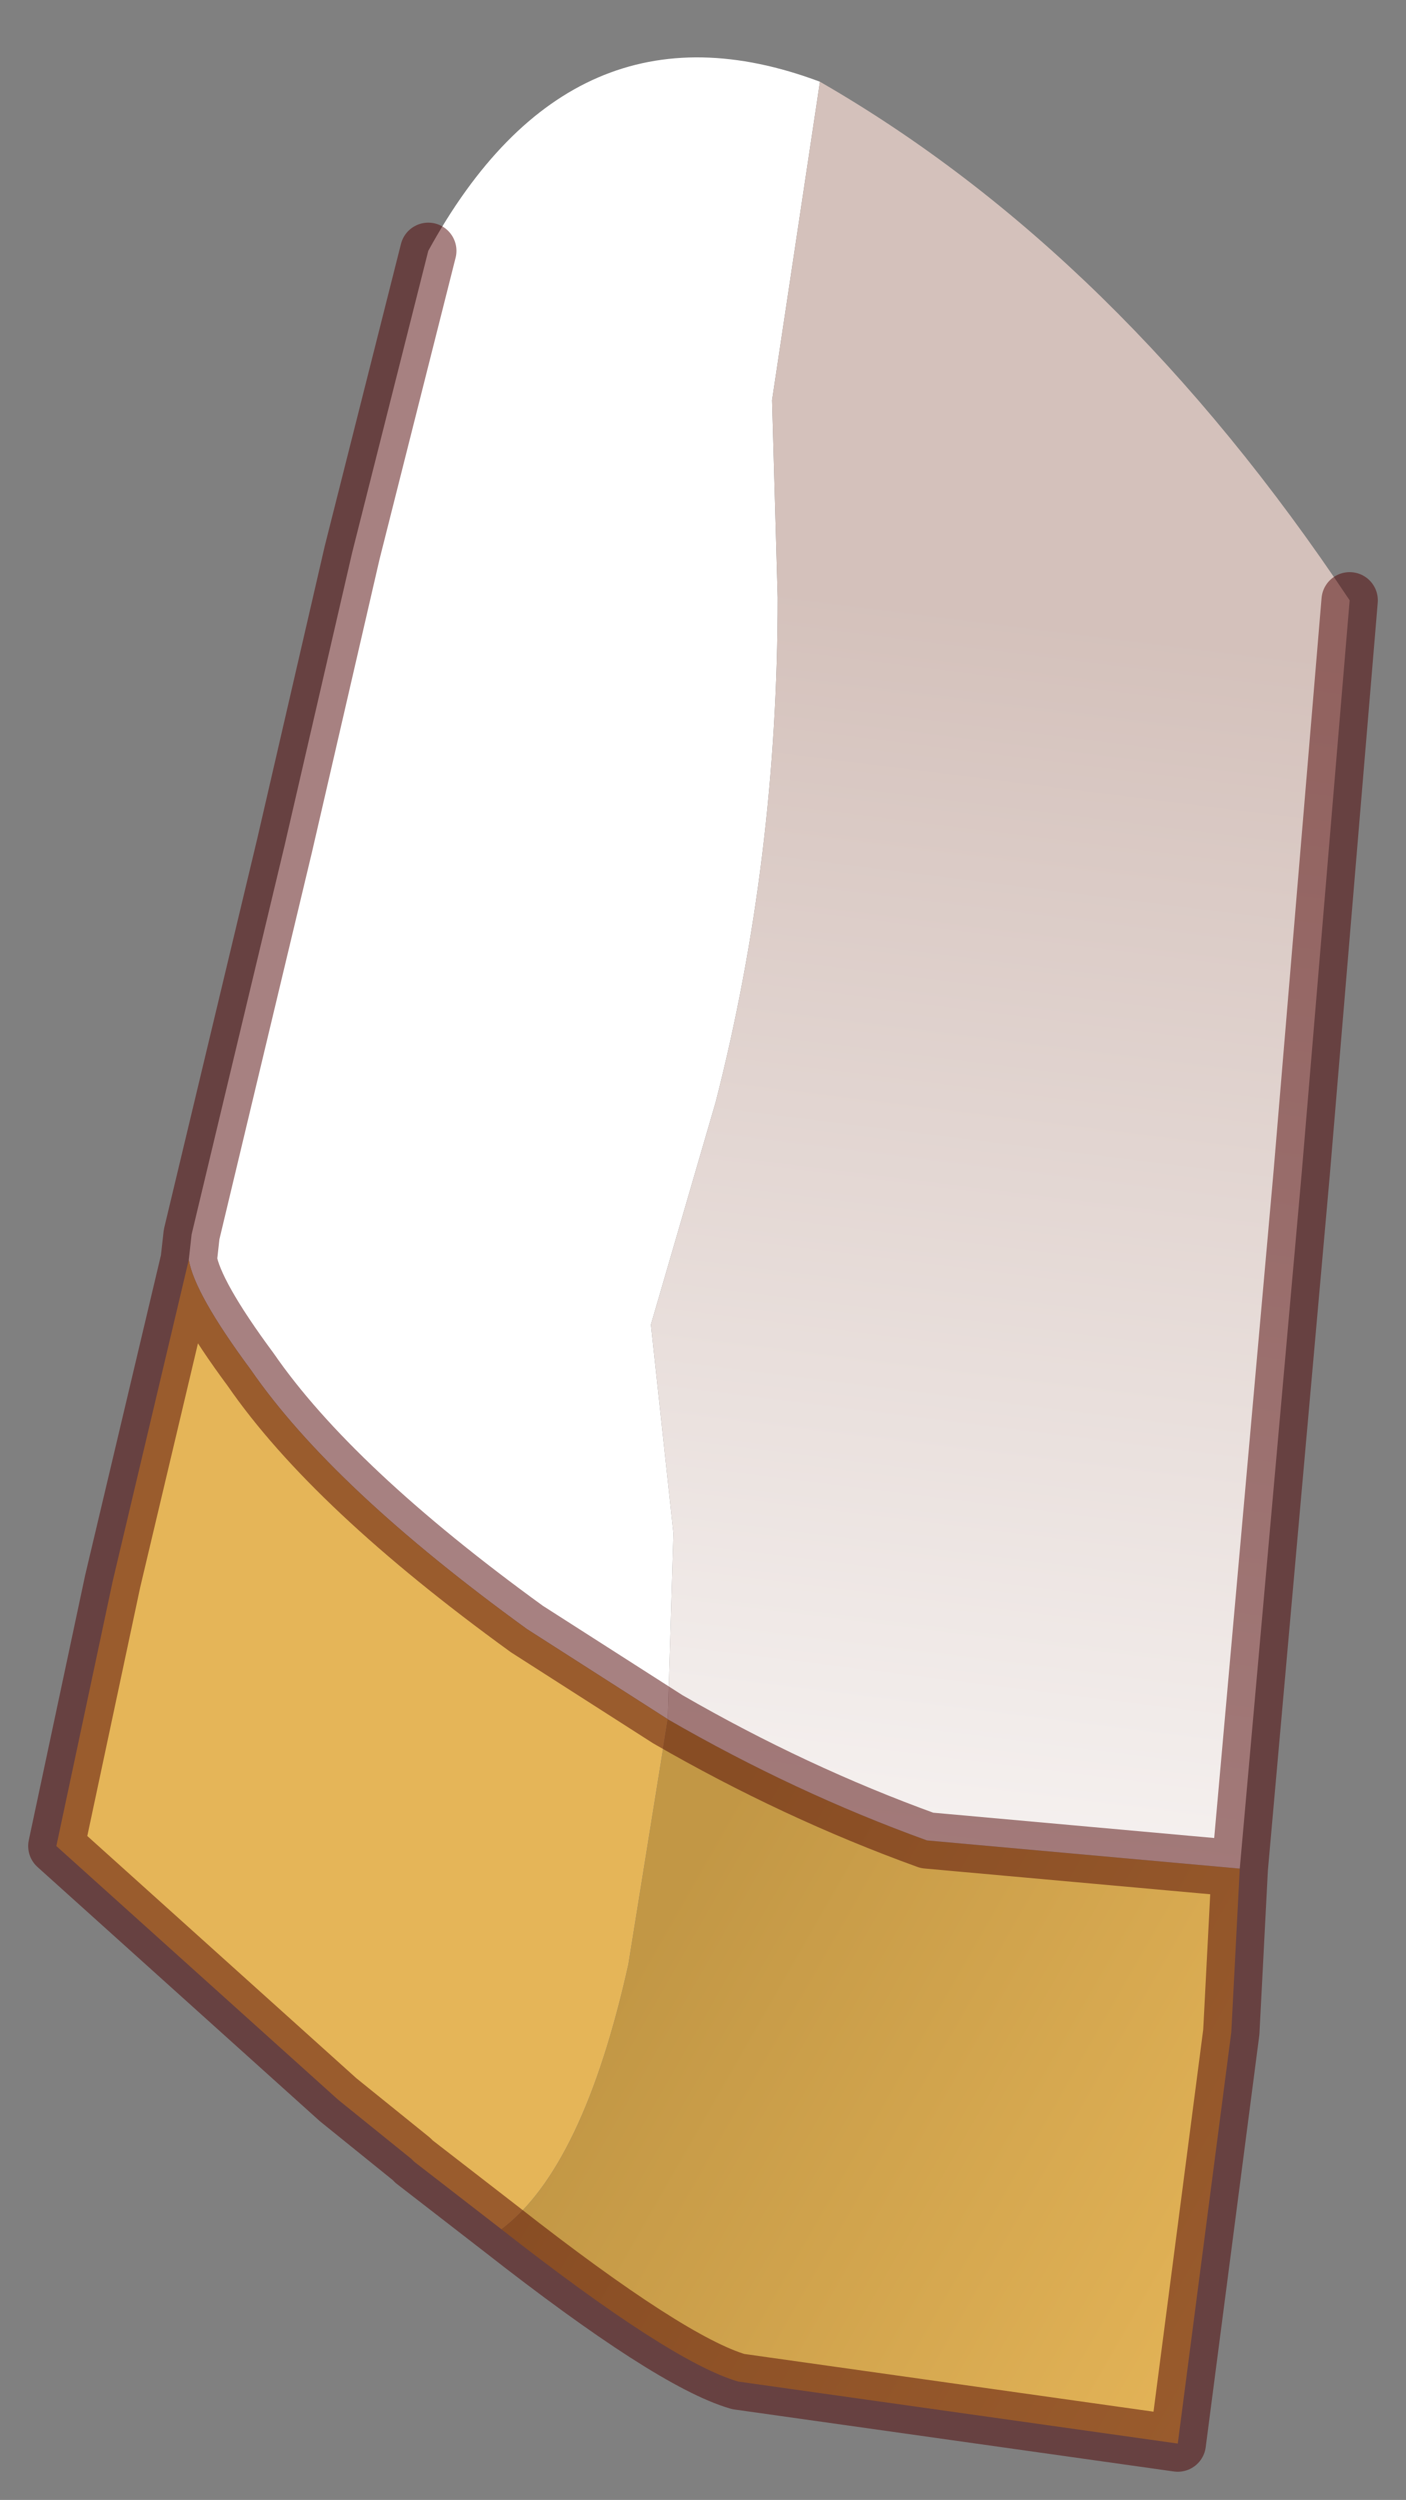 <?xml version="1.0" encoding="UTF-8" standalone="no"?>
<svg xmlns:xlink="http://www.w3.org/1999/xlink" height="44.35px" width="24.95px" xmlns="http://www.w3.org/2000/svg">
  <rect width="100%" height="100%" fill="#808080" stroke="none"/>
  <g transform="matrix(1.0, 0.0, 0.0, 1.0, 1, 4.45)">
    <path d="M2.35 17.9 L2.4 17.45 4.05 10.55 5.25 5.35 6.6 0.0 Q9.15 -4.65 13.55 -3.0 L12.7 2.65 12.8 6.15 Q12.8 10.8 11.7 15.1 L10.55 19.05 10.95 22.75 10.85 26.05 8.35 24.45 Q4.9 21.95 3.45 19.85 2.45 18.5 2.35 17.9" fill="#ffffff" fill-rule="evenodd" stroke="none"/>
    <path d="M7.9 35.1 L6.35 33.9 6.3 33.85 5.0 32.8 0.0 28.3 1.0 23.6 2.35 17.9 Q2.45 18.5 3.45 19.85 4.9 21.95 8.35 24.45 L10.85 26.05 10.15 30.4 Q9.35 34.0 7.9 35.1" fill="#e5b558" fill-rule="evenodd" stroke="none"/>
    <path d="M21.0 28.7 L20.85 31.6 19.9 38.9 12.1 37.8 Q10.9 37.45 7.9 35.1 9.35 34.0 10.15 30.4 L10.85 26.05 Q13.1 27.35 15.45 28.2 L21.0 28.7" fill="url(#gradient0)" fill-rule="evenodd" stroke="none"/>
    <path d="M22.95 6.2 L22.1 16.35 21.0 28.7 15.45 28.2 Q13.1 27.35 10.85 26.05 L10.95 22.75 10.55 19.05 11.7 15.1 Q12.8 10.8 12.8 6.15 L12.7 2.65 13.55 -3.0 Q18.85 0.05 22.95 6.2" fill="url(#gradient1)" fill-rule="evenodd" stroke="none"/>
    <path d="M22.95 6.2 L22.1 16.35 21.0 28.7 20.85 31.6 19.9 38.9 12.1 37.8 Q10.9 37.45 7.9 35.1 L6.35 33.9 6.3 33.85 5.0 32.8 0.0 28.3 1.0 23.6 2.35 17.9 2.4 17.45 4.05 10.55 5.25 5.35 6.6 0.0 M2.35 17.9 Q2.45 18.5 3.45 19.85 4.9 21.95 8.35 24.45 L10.85 26.05 Q13.1 27.35 15.45 28.2 L21.0 28.7" fill="none" stroke="#4f0202" stroke-linecap="round" stroke-linejoin="round" stroke-opacity="0.498" stroke-width="1"/>
  </g>
  <defs>
    <linearGradient gradientTransform="matrix(0.007, 0.004, -0.004, 0.007, 16.3, 33.15)" gradientUnits="userSpaceOnUse" id="gradient0" spreadMethod="pad" x1="-819.2" x2="819.2">
      <stop offset="0.0" stop-color="#c29745"></stop>
      <stop offset="1.0" stop-color="#e5b558"></stop>
    </linearGradient>
    <linearGradient gradientTransform="matrix(-0.003, 0.017, -0.008, -0.001, 15.95, 20.55)" gradientUnits="userSpaceOnUse" id="gradient1" spreadMethod="pad" x1="-819.2" x2="819.2">
      <stop offset="0.0" stop-color="#d4c1bb"></stop>
      <stop offset="1.0" stop-color="#ffffff"></stop>
    </linearGradient>
  </defs>
</svg>